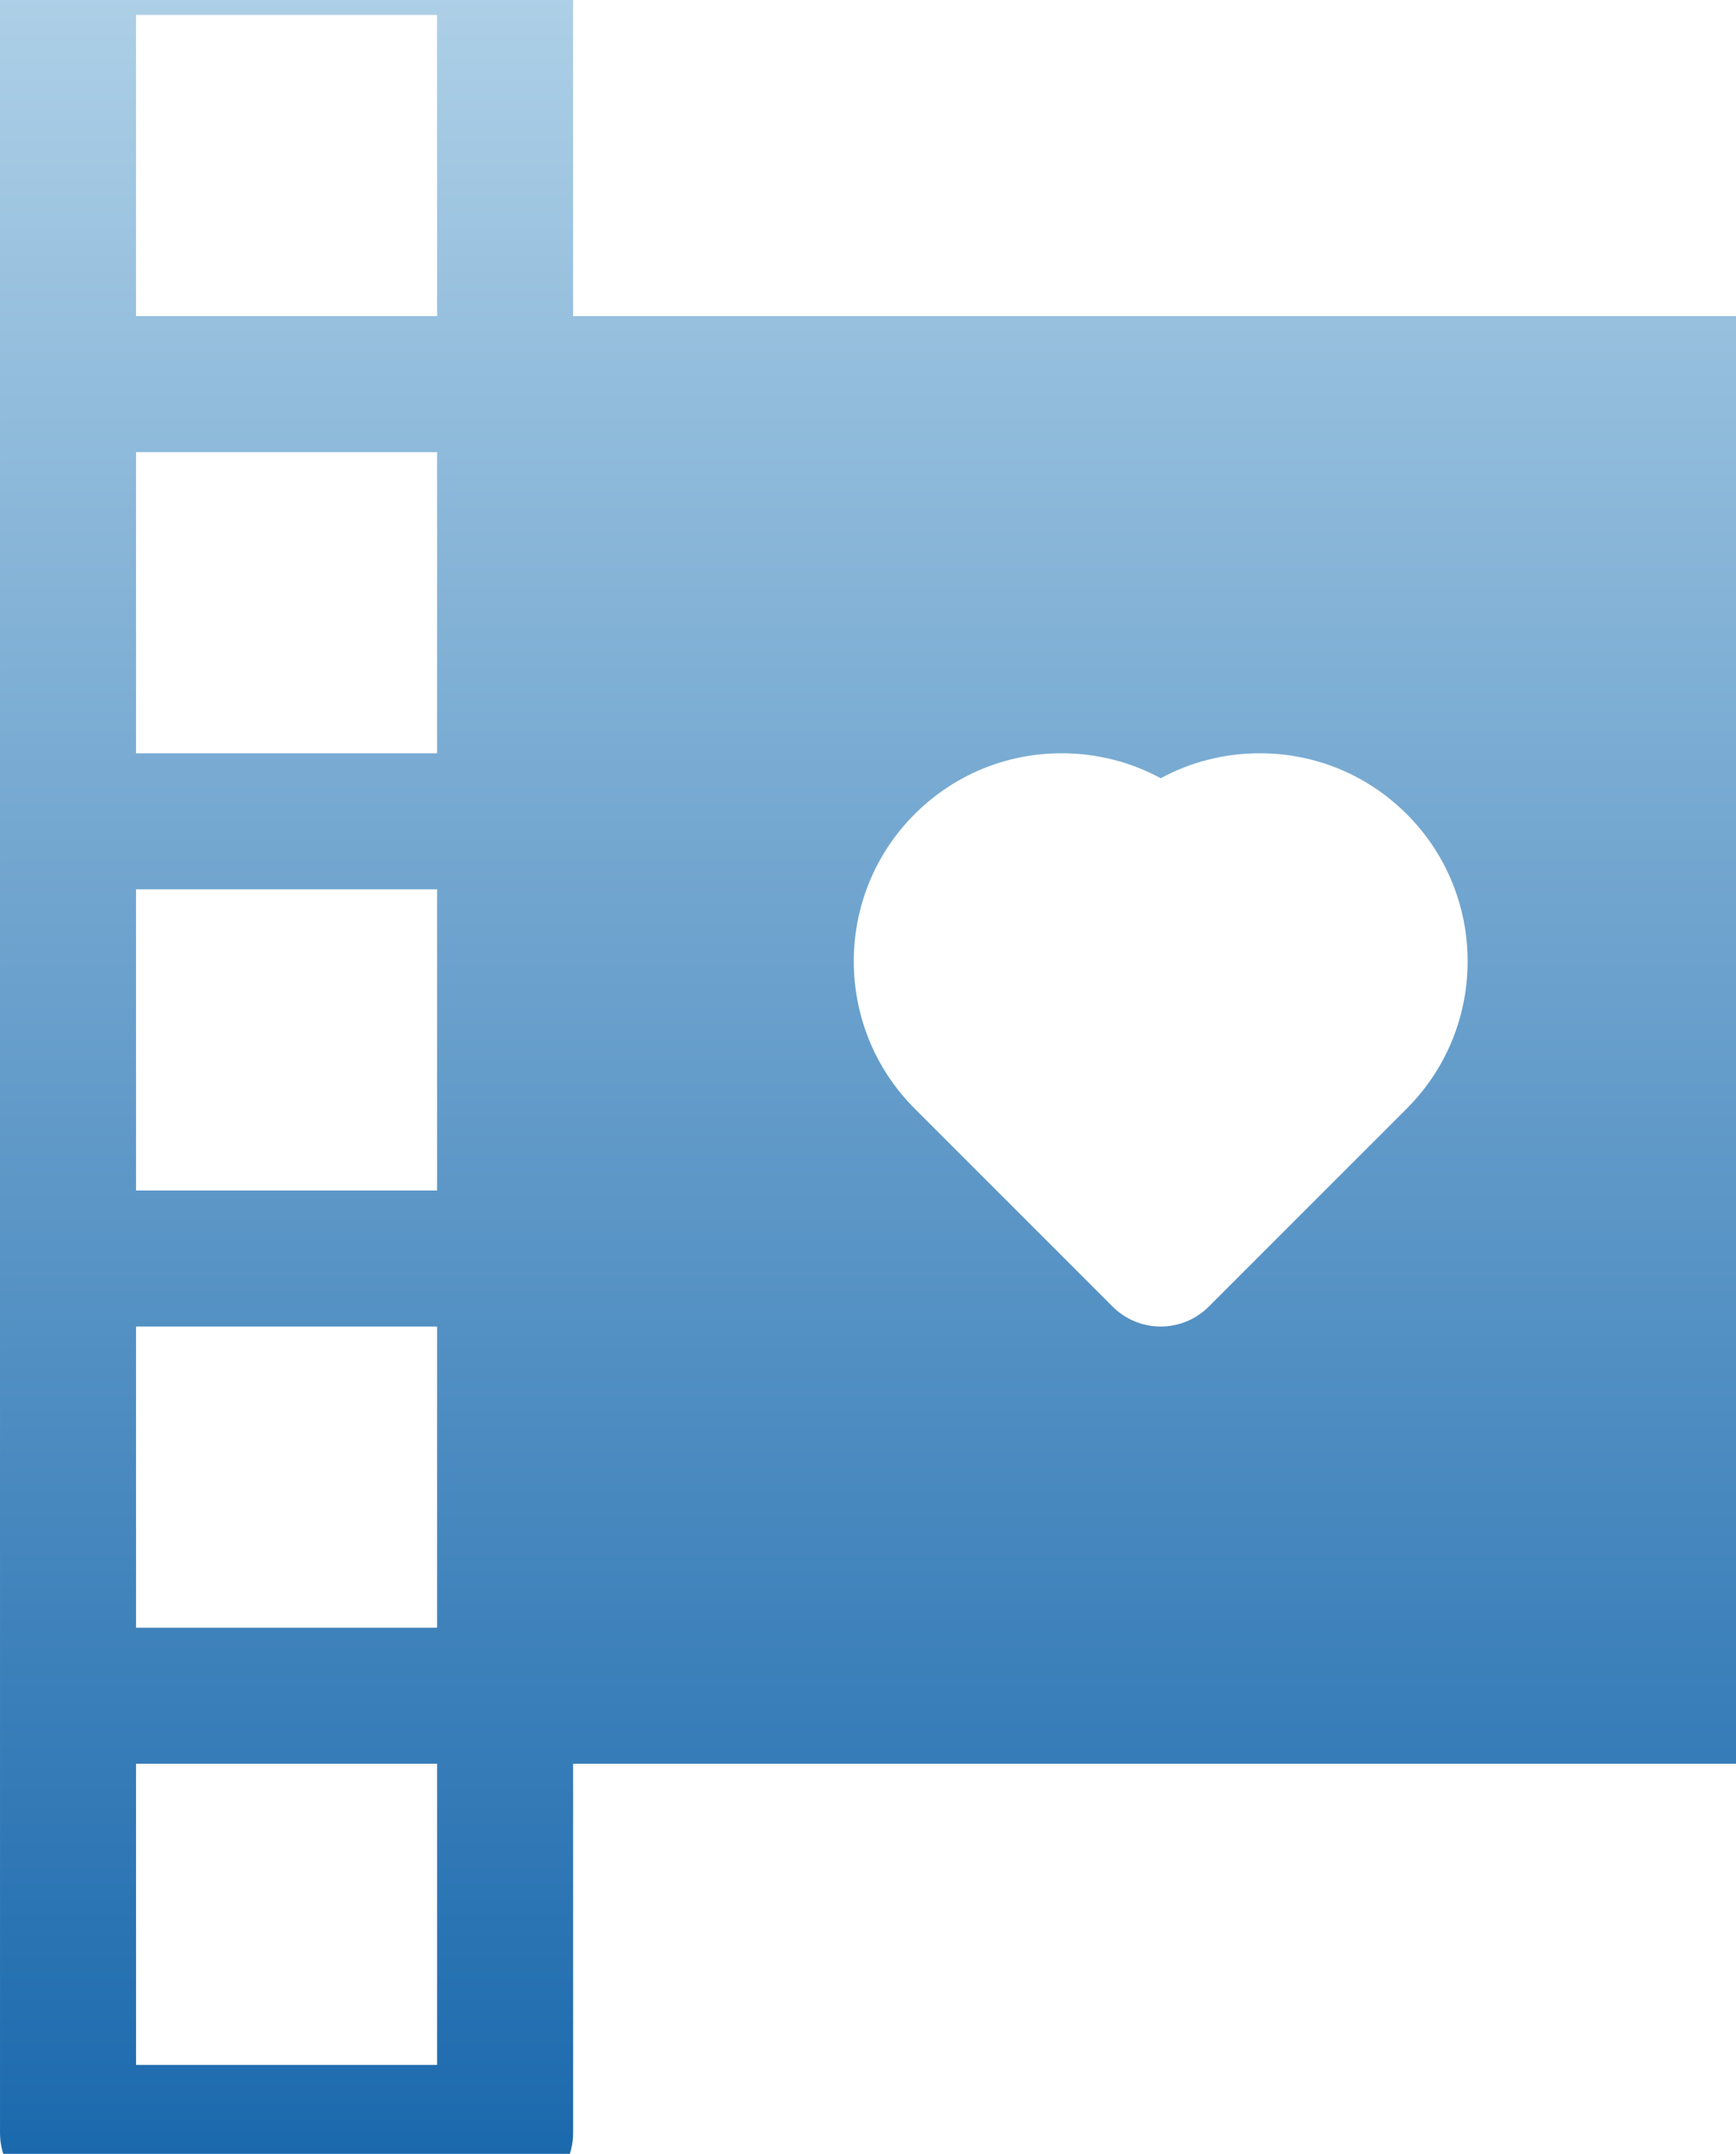 <svg width="258" height="320" viewBox="0 0 258 320" fill="none" xmlns="http://www.w3.org/2000/svg">
<g clip-path="url(#clip0_4049_26076)">
<path d="M334.893 -18H269.936C264.354 -18 259.829 -13.475 259.829 -7.893V46.957H85.172L85.172 -7.893C85.172 -13.475 80.646 -18 75.064 -18H10.107C7.427 -18 4.856 -16.935 2.961 -15.039C1.065 -13.144 0 -10.572 0 -7.893L0.001 57.057L0 57.065L0.001 57.072V122.006C0.001 122.011 0 122.016 0 122.021C0 122.027 0.001 122.032 0.001 122.032L0.001 186.956C0.001 186.964 0 186.972 0 186.98C0 186.987 0.001 186.995 0.001 187.003L0.002 251.905C0.001 251.915 0 251.926 0 251.937C0 251.948 0.001 251.957 0.002 251.968V316.893C0.002 322.475 4.527 327 10.109 327H75.065C75.066 327 75.067 327 75.067 327C80.648 327 85.174 322.475 85.174 316.893V262.044H259.828V316.867C259.828 316.876 259.827 316.884 259.827 316.893C259.827 322.475 264.352 327 269.934 327H334.893C340.475 327 345 322.475 345 316.893V-7.893C345 -13.475 340.475 -18 334.893 -18ZM64.957 2.215L64.958 46.957H20.215L20.215 2.215H64.957ZM64.958 67.172V111.914H20.215V67.172H64.958ZM64.958 132.129V176.872H20.216L20.215 132.129H64.958ZM64.959 306.785H20.217V262.044H64.959V306.785ZM20.217 241.829L20.216 197.087H64.958L64.959 241.829H20.217ZM209.248 164.52C209.168 164.605 209.086 164.688 209.003 164.769L179.647 194.125C177.752 196.021 175.181 197.087 172.501 197.087C169.82 197.087 167.249 196.021 165.354 194.125L135.993 164.764C135.979 164.75 135.965 164.736 135.95 164.723C123.868 152.639 123.868 133.025 135.923 120.97C141.763 115.131 149.527 111.915 157.785 111.915C163.008 111.915 168.035 113.202 172.5 115.625C176.967 113.202 181.992 111.915 187.216 111.915C195.475 111.915 203.239 115.131 209.079 120.97C221.074 132.967 221.132 152.454 209.248 164.52ZM324.785 306.785H280.044V262.044H324.785V306.785ZM324.785 241.829H280.044V197.087H324.785V241.829ZM324.785 176.872H280.044V132.129H324.785V176.872ZM324.785 111.914H280.044V67.172H324.785V111.914ZM324.785 46.957H280.044V2.215H324.785V46.957Z" fill="url(#paint0_linear_4049_26076)"/>
</g>
<defs>
<linearGradient id="paint0_linear_4049_26076" x1="172.5" y1="-18" x2="172.5" y2="327" gradientUnits="userSpaceOnUse">
<stop stop-color="#B5D5EA"/>
<stop offset="1" stop-color="#1867AC"/>
</linearGradient>
<clipPath id="clip0_4049_26076">
<rect width="345" height="345" fill="white" transform="translate(0 -18)"/>
</clipPath>
</defs>
</svg>
